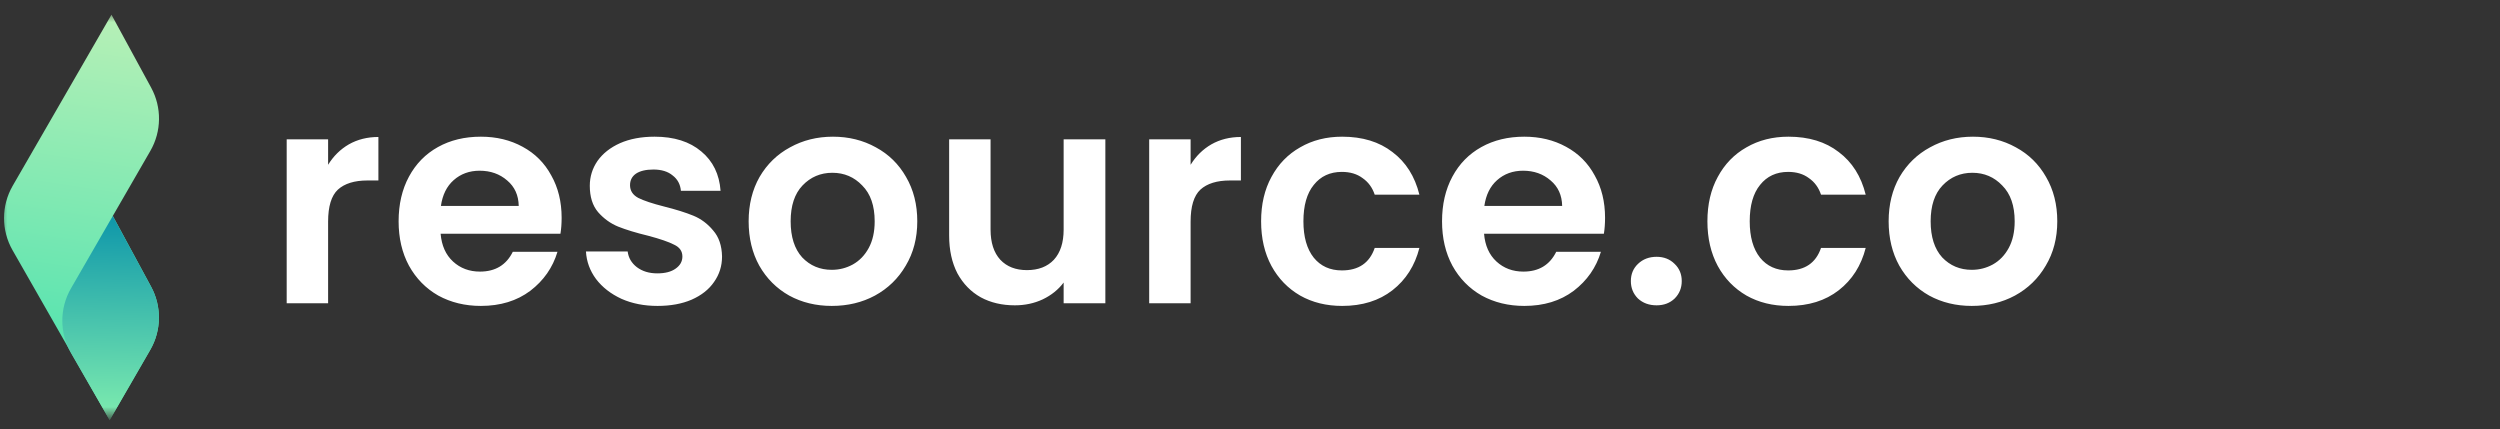 <svg width="169" height="29" viewBox="0 0 169 29" fill="none" xmlns="http://www.w3.org/2000/svg">
<rect x="0" y="0" width="169" height="29" fill="#333333" stroke="none"/>
<mask id="mask0_21_1080" style="mask-type:alpha" maskUnits="userSpaceOnUse" x="0" y="0" width="12" height="29">
<rect y="0.864" width="12" height="27.273" fill="#D9D9D9"/>
</mask>
<g mask="url(#mask0_21_1080)">
<path d="M0.858 12.56L7.535 0.994L10.219 5.927C10.946 7.264 10.925 8.883 10.164 10.201L7.625 14.599L10.216 19.384C10.939 20.72 10.917 22.335 10.158 23.65L7.413 28.403L0.848 16.914C0.077 15.564 0.081 13.906 0.858 12.56Z" fill="url(#paint0_linear_21_1080)"/>
<path d="M4.798 19.495L7.625 14.599L10.216 19.384C10.939 20.72 10.917 22.335 10.158 23.65L7.413 28.403L4.797 23.864C4.018 22.512 4.018 20.847 4.798 19.495Z" fill="url(#paint1_linear_21_1080)"/>
</g>
<path d="M22.18 11.14C22.54 10.553 23.007 10.093 23.58 9.76C24.167 9.427 24.833 9.26 25.58 9.26V12.2H24.84C23.96 12.2 23.293 12.407 22.84 12.82C22.4 13.233 22.18 13.953 22.18 14.98V20.5H19.38V9.42H22.18V11.14ZM37.966 14.72C37.966 15.12 37.939 15.48 37.886 15.8H29.786C29.853 16.6 30.133 17.227 30.626 17.68C31.119 18.133 31.726 18.36 32.446 18.36C33.486 18.36 34.226 17.913 34.666 17.02H37.686C37.366 18.087 36.753 18.967 35.846 19.66C34.939 20.34 33.826 20.68 32.506 20.68C31.439 20.68 30.479 20.447 29.626 19.98C28.786 19.5 28.126 18.827 27.646 17.96C27.179 17.093 26.946 16.093 26.946 14.96C26.946 13.813 27.179 12.807 27.646 11.94C28.113 11.073 28.766 10.407 29.606 9.94C30.446 9.473 31.413 9.24 32.506 9.24C33.559 9.24 34.499 9.467 35.326 9.92C36.166 10.373 36.813 11.02 37.266 11.86C37.733 12.687 37.966 13.64 37.966 14.72ZM35.066 13.92C35.053 13.2 34.793 12.627 34.286 12.2C33.779 11.76 33.159 11.54 32.426 11.54C31.733 11.54 31.146 11.753 30.666 12.18C30.199 12.593 29.913 13.173 29.806 13.92H35.066ZM44.45 20.68C43.543 20.68 42.73 20.52 42.01 20.2C41.29 19.867 40.716 19.42 40.29 18.86C39.876 18.3 39.65 17.68 39.61 17H42.43C42.483 17.427 42.69 17.78 43.05 18.06C43.423 18.34 43.883 18.48 44.43 18.48C44.963 18.48 45.376 18.373 45.67 18.16C45.976 17.947 46.13 17.673 46.13 17.34C46.13 16.98 45.943 16.713 45.57 16.54C45.21 16.353 44.63 16.153 43.83 15.94C43.003 15.74 42.323 15.533 41.79 15.32C41.27 15.107 40.816 14.78 40.43 14.34C40.056 13.9 39.87 13.307 39.87 12.56C39.87 11.947 40.043 11.387 40.39 10.88C40.75 10.373 41.256 9.973 41.91 9.68C42.576 9.387 43.356 9.24 44.25 9.24C45.57 9.24 46.623 9.573 47.41 10.24C48.196 10.893 48.63 11.78 48.71 12.9H46.03C45.99 12.46 45.803 12.113 45.47 11.86C45.15 11.593 44.716 11.46 44.17 11.46C43.663 11.46 43.27 11.553 42.99 11.74C42.723 11.927 42.59 12.187 42.59 12.52C42.59 12.893 42.776 13.18 43.15 13.38C43.523 13.567 44.103 13.76 44.89 13.96C45.69 14.16 46.35 14.367 46.87 14.58C47.39 14.793 47.836 15.127 48.21 15.58C48.596 16.02 48.796 16.607 48.81 17.34C48.81 17.98 48.63 18.553 48.27 19.06C47.923 19.567 47.416 19.967 46.75 20.26C46.096 20.54 45.33 20.68 44.45 20.68ZM56.228 20.68C55.161 20.68 54.202 20.447 53.348 19.98C52.495 19.5 51.822 18.827 51.328 17.96C50.848 17.093 50.608 16.093 50.608 14.96C50.608 13.827 50.855 12.827 51.348 11.96C51.855 11.093 52.541 10.427 53.408 9.96C54.275 9.48 55.242 9.24 56.308 9.24C57.375 9.24 58.342 9.48 59.208 9.96C60.075 10.427 60.755 11.093 61.248 11.96C61.755 12.827 62.008 13.827 62.008 14.96C62.008 16.093 61.748 17.093 61.228 17.96C60.721 18.827 60.028 19.5 59.148 19.98C58.282 20.447 57.308 20.68 56.228 20.68ZM56.228 18.24C56.735 18.24 57.208 18.12 57.648 17.88C58.102 17.627 58.462 17.253 58.728 16.76C58.995 16.267 59.128 15.667 59.128 14.96C59.128 13.907 58.848 13.1 58.288 12.54C57.742 11.967 57.068 11.68 56.268 11.68C55.468 11.68 54.795 11.967 54.248 12.54C53.715 13.1 53.448 13.907 53.448 14.96C53.448 16.013 53.708 16.827 54.228 17.4C54.761 17.96 55.428 18.24 56.228 18.24ZM74.722 9.42V20.5H71.902V19.1C71.542 19.58 71.069 19.96 70.482 20.24C69.909 20.507 69.282 20.64 68.602 20.64C67.735 20.64 66.969 20.46 66.302 20.1C65.635 19.727 65.109 19.187 64.722 18.48C64.349 17.76 64.162 16.907 64.162 15.92V9.42H66.962V15.52C66.962 16.4 67.182 17.08 67.622 17.56C68.062 18.027 68.662 18.26 69.422 18.26C70.195 18.26 70.802 18.027 71.242 17.56C71.682 17.08 71.902 16.4 71.902 15.52V9.42H74.722ZM80.485 11.14C80.845 10.553 81.311 10.093 81.885 9.76C82.471 9.427 83.138 9.26 83.885 9.26V12.2H83.145C82.265 12.2 81.598 12.407 81.145 12.82C80.705 13.233 80.485 13.953 80.485 14.98V20.5H77.685V9.42H80.485V11.14ZM85.251 14.96C85.251 13.813 85.484 12.813 85.951 11.96C86.417 11.093 87.064 10.427 87.891 9.96C88.717 9.48 89.664 9.24 90.731 9.24C92.104 9.24 93.237 9.587 94.131 10.28C95.037 10.96 95.644 11.92 95.951 13.16H92.931C92.771 12.68 92.497 12.307 92.111 12.04C91.737 11.76 91.271 11.62 90.711 11.62C89.911 11.62 89.277 11.913 88.811 12.5C88.344 13.073 88.111 13.893 88.111 14.96C88.111 16.013 88.344 16.833 88.811 17.42C89.277 17.993 89.911 18.28 90.711 18.28C91.844 18.28 92.584 17.773 92.931 16.76H95.951C95.644 17.96 95.037 18.913 94.131 19.62C93.224 20.327 92.091 20.68 90.731 20.68C89.664 20.68 88.717 20.447 87.891 19.98C87.064 19.5 86.417 18.833 85.951 17.98C85.484 17.113 85.251 16.107 85.251 14.96ZM108.502 14.72C108.502 15.12 108.475 15.48 108.422 15.8H100.322C100.389 16.6 100.669 17.227 101.162 17.68C101.655 18.133 102.262 18.36 102.982 18.36C104.022 18.36 104.762 17.913 105.202 17.02H108.222C107.902 18.087 107.289 18.967 106.382 19.66C105.475 20.34 104.362 20.68 103.042 20.68C101.975 20.68 101.015 20.447 100.162 19.98C99.322 19.5 98.662 18.827 98.182 17.96C97.715 17.093 97.482 16.093 97.482 14.96C97.482 13.813 97.715 12.807 98.182 11.94C98.648 11.073 99.302 10.407 100.142 9.94C100.982 9.473 101.949 9.24 103.042 9.24C104.095 9.24 105.035 9.467 105.862 9.92C106.702 10.373 107.349 11.02 107.802 11.86C108.269 12.687 108.502 13.64 108.502 14.72ZM105.602 13.92C105.589 13.2 105.329 12.627 104.822 12.2C104.315 11.76 103.695 11.54 102.962 11.54C102.269 11.54 101.682 11.753 101.202 12.18C100.735 12.593 100.449 13.173 100.342 13.92H105.602ZM111.986 20.64C111.479 20.64 111.059 20.487 110.726 20.18C110.406 19.86 110.246 19.467 110.246 19C110.246 18.533 110.406 18.147 110.726 17.84C111.059 17.52 111.479 17.36 111.986 17.36C112.479 17.36 112.886 17.52 113.206 17.84C113.526 18.147 113.686 18.533 113.686 19C113.686 19.467 113.526 19.86 113.206 20.18C112.886 20.487 112.479 20.64 111.986 20.64ZM115.421 14.96C115.421 13.813 115.654 12.813 116.121 11.96C116.588 11.093 117.234 10.427 118.061 9.96C118.888 9.48 119.834 9.24 120.901 9.24C122.274 9.24 123.408 9.587 124.301 10.28C125.208 10.96 125.814 11.92 126.121 13.16H123.101C122.941 12.68 122.668 12.307 122.281 12.04C121.908 11.76 121.441 11.62 120.881 11.62C120.081 11.62 119.448 11.913 118.981 12.5C118.514 13.073 118.281 13.893 118.281 14.96C118.281 16.013 118.514 16.833 118.981 17.42C119.448 17.993 120.081 18.28 120.881 18.28C122.014 18.28 122.754 17.773 123.101 16.76H126.121C125.814 17.96 125.208 18.913 124.301 19.62C123.394 20.327 122.261 20.68 120.901 20.68C119.834 20.68 118.888 20.447 118.061 19.98C117.234 19.5 116.588 18.833 116.121 17.98C115.654 17.113 115.421 16.107 115.421 14.96ZM133.292 20.68C132.226 20.68 131.266 20.447 130.412 19.98C129.559 19.5 128.886 18.827 128.392 17.96C127.912 17.093 127.672 16.093 127.672 14.96C127.672 13.827 127.919 12.827 128.412 11.96C128.919 11.093 129.606 10.427 130.472 9.96C131.339 9.48 132.306 9.24 133.372 9.24C134.439 9.24 135.406 9.48 136.272 9.96C137.139 10.427 137.819 11.093 138.312 11.96C138.819 12.827 139.072 13.827 139.072 14.96C139.072 16.093 138.812 17.093 138.292 17.96C137.786 18.827 137.092 19.5 136.212 19.98C135.346 20.447 134.372 20.68 133.292 20.68ZM133.292 18.24C133.799 18.24 134.272 18.12 134.712 17.88C135.166 17.627 135.526 17.253 135.792 16.76C136.059 16.267 136.192 15.667 136.192 14.96C136.192 13.907 135.912 13.1 135.352 12.54C134.806 11.967 134.132 11.68 133.332 11.68C132.532 11.68 131.859 11.967 131.312 12.54C130.779 13.1 130.512 13.907 130.512 14.96C130.512 16.013 130.772 16.827 131.292 17.4C131.826 17.96 132.492 18.24 133.292 18.24Z" fill="white"/>
<defs>
<linearGradient id="paint0_linear_21_1080" x1="7.535" y1="0.994" x2="4.247" y2="22.556" gradientUnits="userSpaceOnUse">
<stop stop-color="#B7F0B6"/>
<stop offset="1" stop-color="#5AE4B0"/>
</linearGradient>
<linearGradient id="paint1_linear_21_1080" x1="7.685" y1="14.82" x2="7.413" y2="28.403" gradientUnits="userSpaceOnUse">
<stop stop-color="#1098AA"/>
<stop offset="1" stop-color="#7FEDAF"/>
</linearGradient>
</defs>
</svg>
